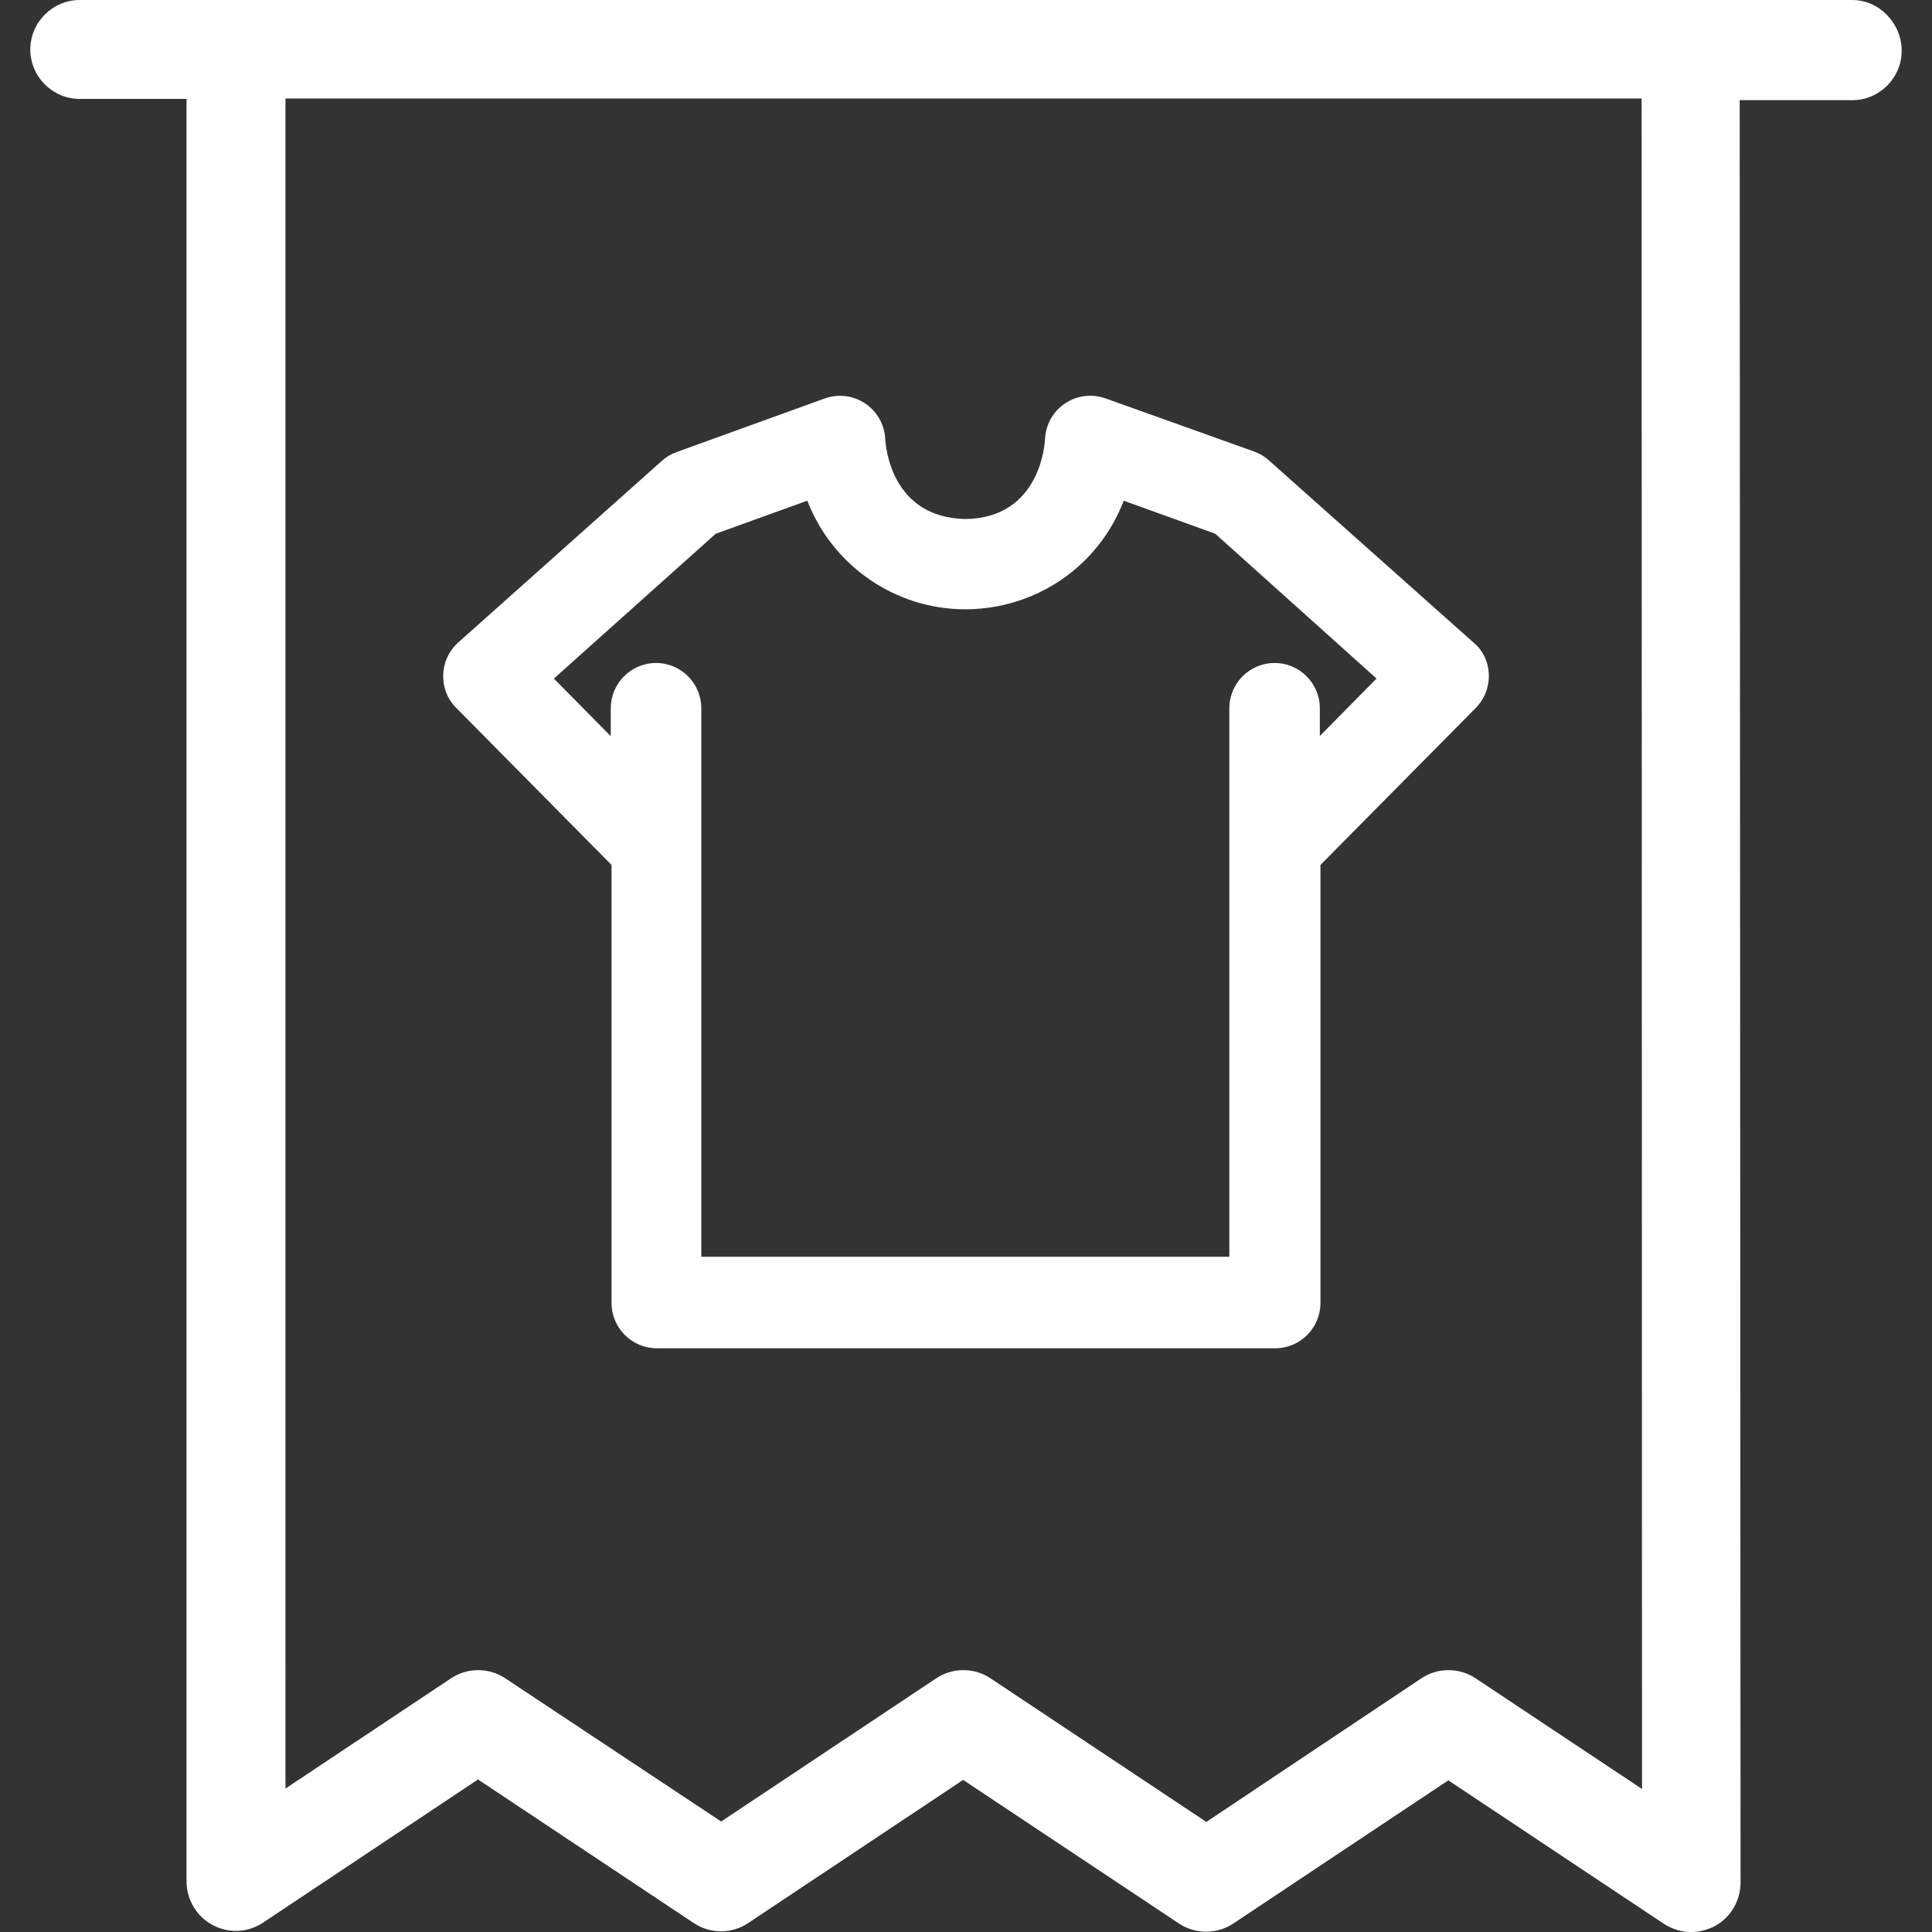 <?xml version="1.0" encoding="utf-8"?>
<!-- Generator: Adobe Illustrator 16.0.0, SVG Export Plug-In . SVG Version: 6.00 Build 0)  -->
<!DOCTYPE svg PUBLIC "-//W3C//DTD SVG 1.1//EN" "http://www.w3.org/Graphics/SVG/1.1/DTD/svg11.dtd">
<svg version="1.1" id="Layer_1" xmlns="http://www.w3.org/2000/svg" xmlns:xlink="http://www.w3.org/1999/xlink" x="0px" y="0px"
	 width="150px" height="150px" viewBox="0 0 150 150" enable-background="new 0 0 150 150" xml:space="preserve">
<rect x="0" y="0" width="150" height="150" fill="#333333" stroke="none"/>
<path fill="#FFFFFF" d="M143.808,0H6.193c-2.109,0-3.84,1.729-3.84,3.842c0,2.113,1.73,3.839,3.84,3.839h8.289v138.381
	c0,1.408,0.77,2.722,2.018,3.392c1.25,0.674,2.754,0.608,3.938-0.19l16.674-11.106l16.738,11.138c1.277,0.866,2.977,0.866,4.255,0
	l16.673-11.105l16.738,11.138c1.279,0.862,2.977,0.862,4.258,0l16.674-11.104l16.734,11.137c0.643,0.416,1.378,0.642,2.111,0.642
	c0.609,0,1.25-0.16,1.826-0.448c1.248-0.674,2.018-1.984,2.018-3.394L135.07,7.778h8.737c2.112,0,3.839-1.729,3.839-3.842
	S145.92,0,143.808,0z M127.486,138.896l-12.898-8.578c-1.278-0.865-2.977-0.865-4.254,0L93.66,141.454l-16.738-11.136
	c-1.278-0.865-2.977-0.865-4.258,0l-16.672,11.104l-16.74-11.104c-1.277-0.865-2.975-0.865-4.254,0l-12.834,8.545V7.647h105.291
	L127.486,138.896z"/>
<path fill="#FFFFFF" d="M114.665,50.12L98.537,35.761c-0.341-0.311-0.733-0.548-1.177-0.709l-11.515-4.116
	c-0.386-0.14-0.79-0.211-1.199-0.211c-1.474,0-2.802,0.931-3.298,2.3c-0.123,0.33-0.194,0.678-0.215,1.093
	c-0.011,0.249-0.331,6.086-6.147,6.179c-5.777-0.091-6.225-5.596-6.258-6.243c-0.103-1.864-1.644-3.324-3.508-3.324l-0.191,0.005
	c-0.335,0.018-0.663,0.083-0.993,0.2l-11.512,4.166c-0.431,0.156-0.821,0.392-1.149,0.69L35.502,49.949
	c-0.681,0.646-1.068,1.519-1.093,2.457c-0.024,0.939,0.319,1.832,0.926,2.467L47.48,67.154v34.011c0,1.938,1.576,3.515,3.514,3.515
	h48.012c1.938,0,3.514-1.577,3.514-3.515V67.154l11.98-12.111C115.903,53.707,115.959,51.478,114.665,50.12z M98.96,51.474
	c-1.938,0-3.515,1.577-3.515,3.515v42.587H54.449V54.988c0-1.938-1.576-3.515-3.514-3.515c-1.938,0-3.515,1.577-3.515,3.515v2.17
	l-4.416-4.474l12.562-11.243l7.112-2.568c1.927,4.999,6.772,8.433,12.271,8.433c0.84,0,1.688-0.082,2.519-0.243
	c4.529-0.879,8.174-3.994,9.778-8.189l7.106,2.566l12.522,11.242l-4.402,4.46v-2.154C102.475,53.05,100.897,51.474,98.96,51.474z"/>
</svg>
